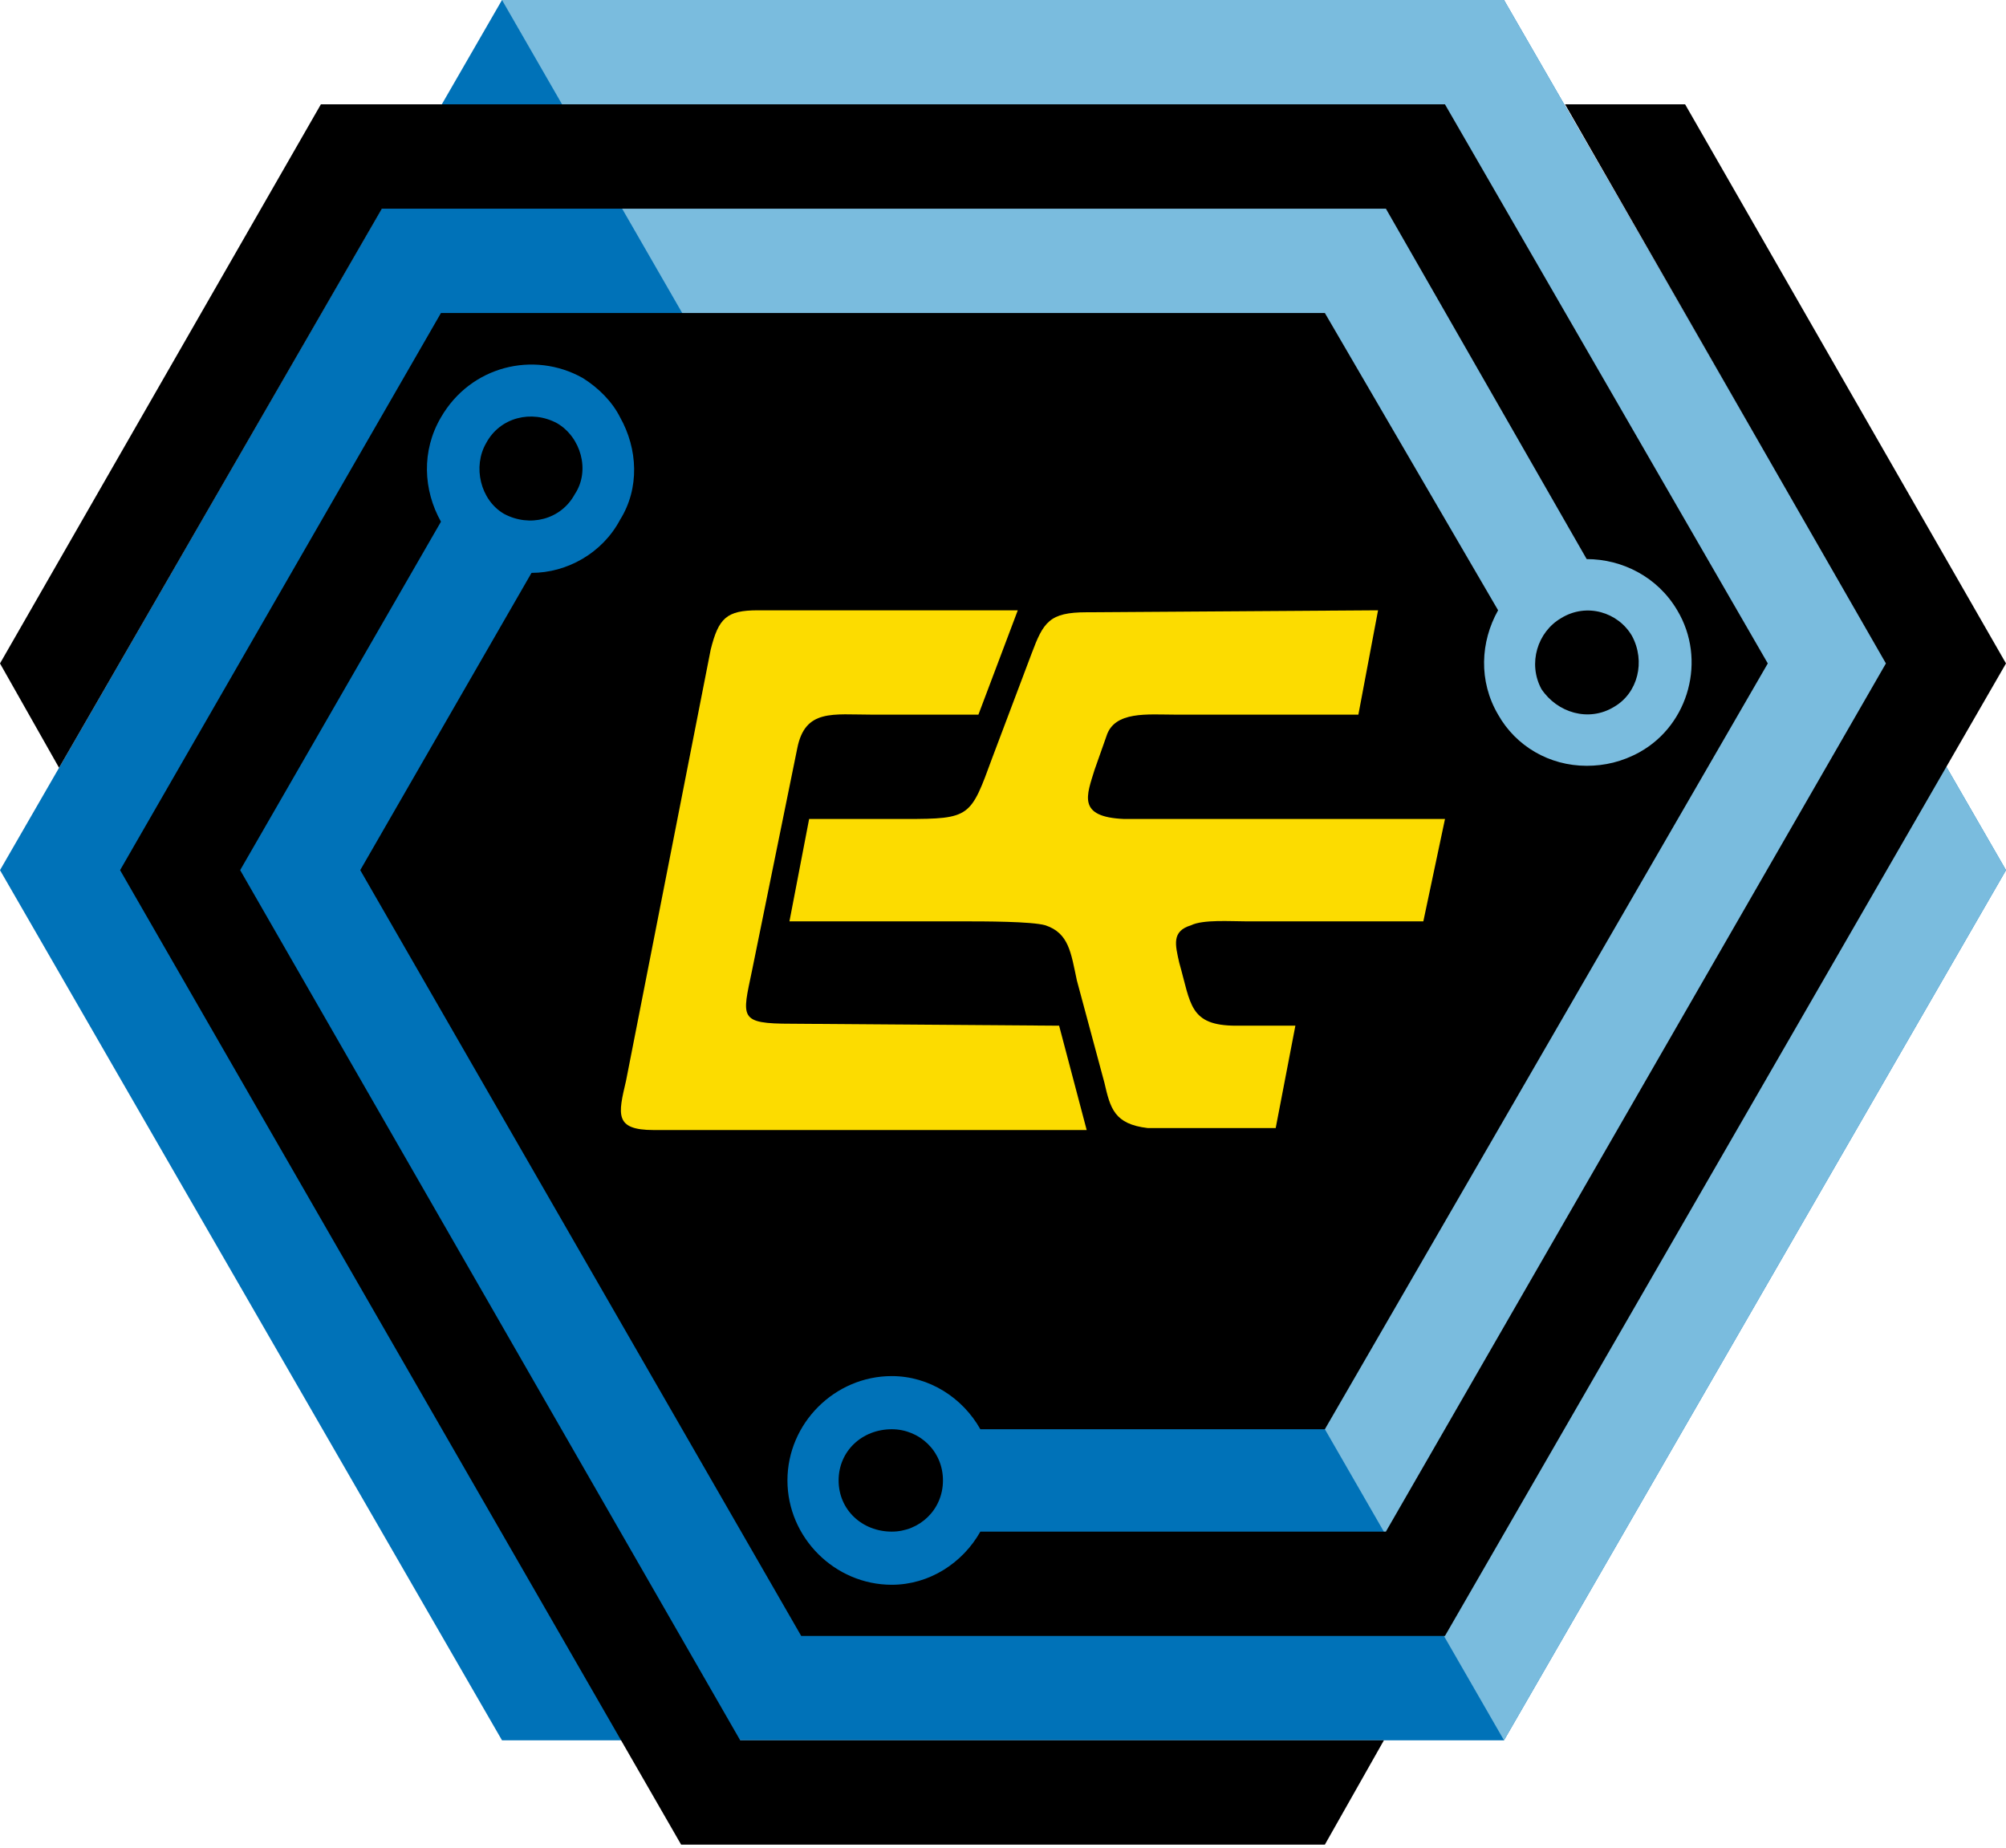 <svg width="343" height="316" viewBox="0 0 343 316" fill="none" xmlns="http://www.w3.org/2000/svg">
<path fill-rule="evenodd" clip-rule="evenodd" d="M343 148.779L257.166 297.558H85.834L0 148.779L85.834 0H257.166L343 148.779Z" fill="#0072B8"/>
<path fill-rule="evenodd" clip-rule="evenodd" d="M342.999 148.779L257.165 297.558L85.833 0H257.165L342.999 148.779Z" fill="#7ABCDE"/>
<path fill-rule="evenodd" clip-rule="evenodd" d="M247.068 279.716H136.998L61.599 148.777L90.883 97.95C96.942 97.95 103.001 94.584 106.03 88.861C109.396 83.476 109.06 76.744 106.03 71.358C104.684 68.665 102.328 66.309 99.635 64.626C91.22 59.913 80.448 62.606 75.399 71.358C72.033 77.08 72.37 83.812 75.399 89.198L41.066 148.777L126.563 297.556H236.633L226.535 315.396H116.465L20.533 148.777L75.399 53.518H226.535L256.156 104.345C253.127 109.731 252.79 116.463 256.156 122.185C259.185 127.571 264.908 130.937 271.303 130.937C274.333 130.937 277.362 130.264 280.392 128.581C288.807 123.868 291.836 112.76 286.787 104.345C283.421 98.623 277.362 95.594 271.303 95.594L236.97 35.678H65.301L10.098 131.274L0 113.434L54.867 17.838H247.068L302.271 113.434L226.535 244.373H167.629C164.6 238.987 158.877 235.284 152.482 235.284C142.72 235.284 134.642 243.363 134.642 253.124C134.642 262.886 142.72 270.964 152.482 270.964C158.877 270.964 164.6 267.262 167.629 261.876H236.97L322.467 113.434L267.601 17.838H288.133L343 113.434L247.068 279.716ZM98.288 84.486C95.932 88.861 90.547 90.208 86.171 87.852C82.132 85.495 80.785 79.773 83.141 75.734C85.498 71.358 90.883 70.012 95.259 72.368C99.298 74.724 100.981 80.446 98.288 84.486ZM152.482 244.373C157.194 244.373 161.234 248.075 161.234 253.124C161.234 258.173 157.194 261.876 152.482 261.876C147.433 261.876 143.394 258.173 143.394 253.124C143.394 248.075 147.433 244.373 152.482 244.373ZM263.561 117.809C261.205 113.434 262.888 108.048 266.927 105.692C271.303 102.999 276.689 104.682 279.045 108.721C281.401 113.097 280.055 118.483 276.016 120.839C271.64 123.532 266.254 121.849 263.561 117.809Z" fill="black"/>
<path fill-rule="evenodd" clip-rule="evenodd" d="M176.388 111.754L169.656 129.594C165.953 139.693 165.953 140.029 154.845 140.029H138.351L134.985 157.533C144.747 157.533 154.845 157.533 164.607 157.533C168.309 157.533 176.388 157.533 178.744 158.206C182.783 159.552 183.12 162.918 184.13 167.631L188.842 185.134C189.852 189.51 190.525 192.203 196.247 192.876H218.127L221.493 175.373H211.395C203.316 175.373 203.653 171.67 201.633 164.601C200.96 161.572 200.287 159.216 203.653 158.206C205.672 157.196 210.385 157.533 213.078 157.533H243.372L247.075 140.029H192.208C184.13 139.693 185.813 135.99 187.159 131.614L189.179 125.892C190.525 121.516 196.247 122.189 200.96 122.189H232.264L235.63 104.349L185.813 104.686C179.417 104.686 178.407 106.369 176.388 111.754Z" fill="#FCDC00"/>
<path fill-rule="evenodd" clip-rule="evenodd" d="M121.517 111.082L107.043 184.798C105.697 190.52 105.024 193.213 111.756 193.213H185.809L181.096 175.373L135.318 175.037C126.23 175.037 126.903 174.027 128.586 165.948L136.328 127.912C137.674 121.18 142.387 122.19 149.119 122.19H167.296L174.028 104.35H129.596C124.21 104.35 122.864 105.696 121.517 111.082Z" fill="#FCDC00"/>
</svg>
